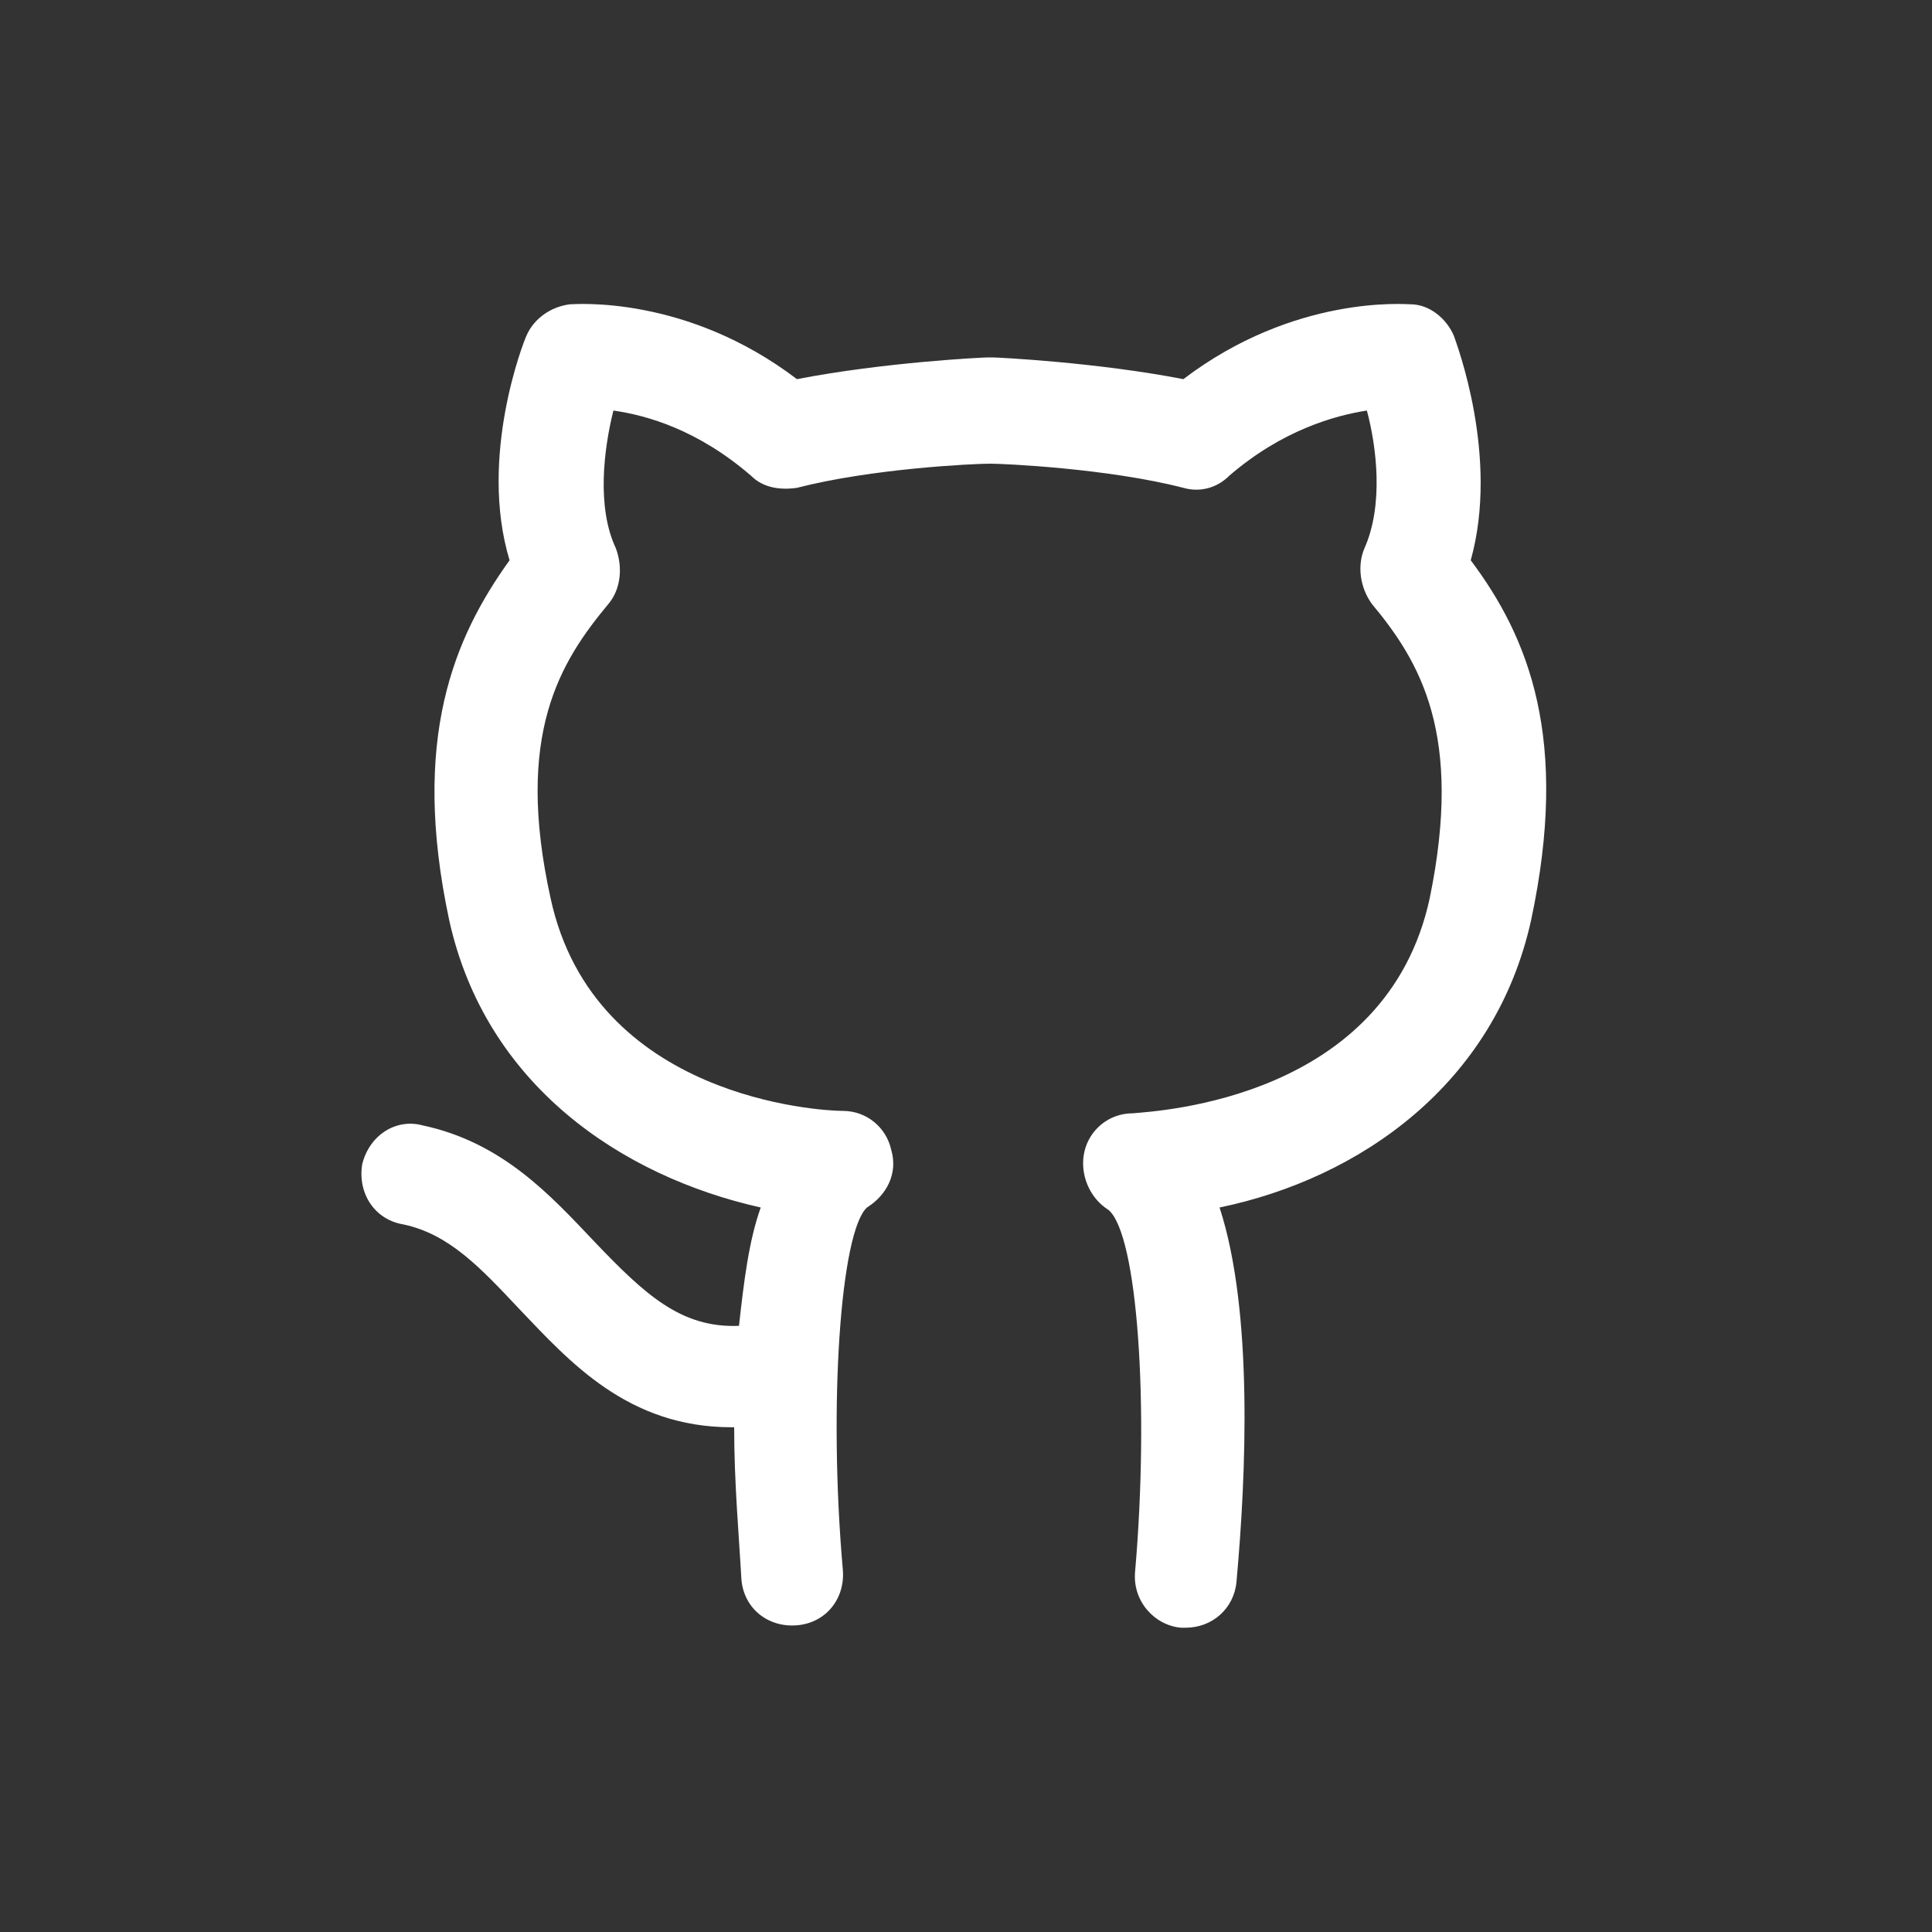<!DOCTYPE svg PUBLIC "-//W3C//DTD SVG 1.1//EN" "http://www.w3.org/Graphics/SVG/1.1/DTD/svg11.dtd">
<!-- Uploaded to: SVG Repo, www.svgrepo.com, Transformed by: SVG Repo Mixer Tools -->
<svg fill="#ffffff" width="800px" height="800px" viewBox="-6 0 32 32" version="1.1" xmlns="http://www.w3.org/2000/svg">
<rect x="-6" y="0" width="32" height="32" fill="#333333" stroke="none"/>
<g id="SVGRepo_bgCarrier" stroke-width="0"/>
<g id="SVGRepo_tracerCarrier" stroke-linecap="round" stroke-linejoin="round"/>
<g id="SVGRepo_iconCarrier"> <title>github</title> <path d="M18.36 9.28c0.48-1.72-0.24-3.6-0.28-3.72-0.12-0.28-0.4-0.52-0.72-0.52-0.080 0-1.92-0.16-3.76 1.24-1.44-0.28-3.080-0.36-3.16-0.36-0.040 0-0.040 0-0.080 0-0.080 0-1.72 0.080-3.16 0.36-1.84-1.4-3.68-1.24-3.76-1.24-0.32 0.040-0.6 0.24-0.72 0.52-0.040 0.080-0.8 2-0.28 3.72-0.92 1.28-1.64 2.96-1 5.96 0.6 2.72 2.84 4.24 5.16 4.76-0.2 0.56-0.28 1.24-0.36 1.96-0.96 0.040-1.56-0.52-2.4-1.4-0.72-0.76-1.52-1.64-2.84-1.92-0.44-0.12-0.88 0.16-1 0.64-0.080 0.48 0.2 0.92 0.68 1 0.76 0.16 1.28 0.72 1.92 1.4 0.84 0.88 1.8 1.96 3.52 1.96 0 0 0.040 0 0.040 0 0 0.92 0.080 1.8 0.12 2.52 0.040 0.48 0.44 0.8 0.92 0.76s0.8-0.44 0.76-0.92c-0.24-2.72-0.040-5.6 0.4-6 0.32-0.2 0.52-0.56 0.4-0.96-0.080-0.36-0.4-0.64-0.8-0.64-0.36 0-4.12-0.2-4.84-3.52-0.6-2.72 0.16-3.92 0.96-4.88 0.2-0.24 0.24-0.6 0.12-0.92-0.32-0.68-0.2-1.64-0.040-2.28 0.56 0.080 1.4 0.32 2.28 1.080 0.2 0.2 0.48 0.24 0.76 0.2 1.24-0.32 2.92-0.4 3.2-0.4 0.24 0 1.96 0.080 3.2 0.4 0.28 0.080 0.56 0 0.76-0.2 0.88-0.76 1.76-1 2.28-1.080 0.16 0.6 0.28 1.56-0.040 2.28-0.12 0.28-0.080 0.64 0.12 0.92 0.8 0.96 1.52 2.16 0.96 4.88-0.72 3.32-4.48 3.52-4.92 3.56-0.4 0-0.72 0.28-0.8 0.64s0.080 0.76 0.4 0.96c0.48 0.4 0.68 3.24 0.44 6-0.040 0.48 0.32 0.88 0.76 0.92 0.040 0 0.040 0 0.080 0 0.44 0 0.8-0.32 0.84-0.76 0.16-1.76 0.28-4.48-0.28-6.2 2.32-0.48 4.56-2.040 5.16-4.76 0.64-3-0.040-4.68-1-5.96z"/> </g>
</svg>